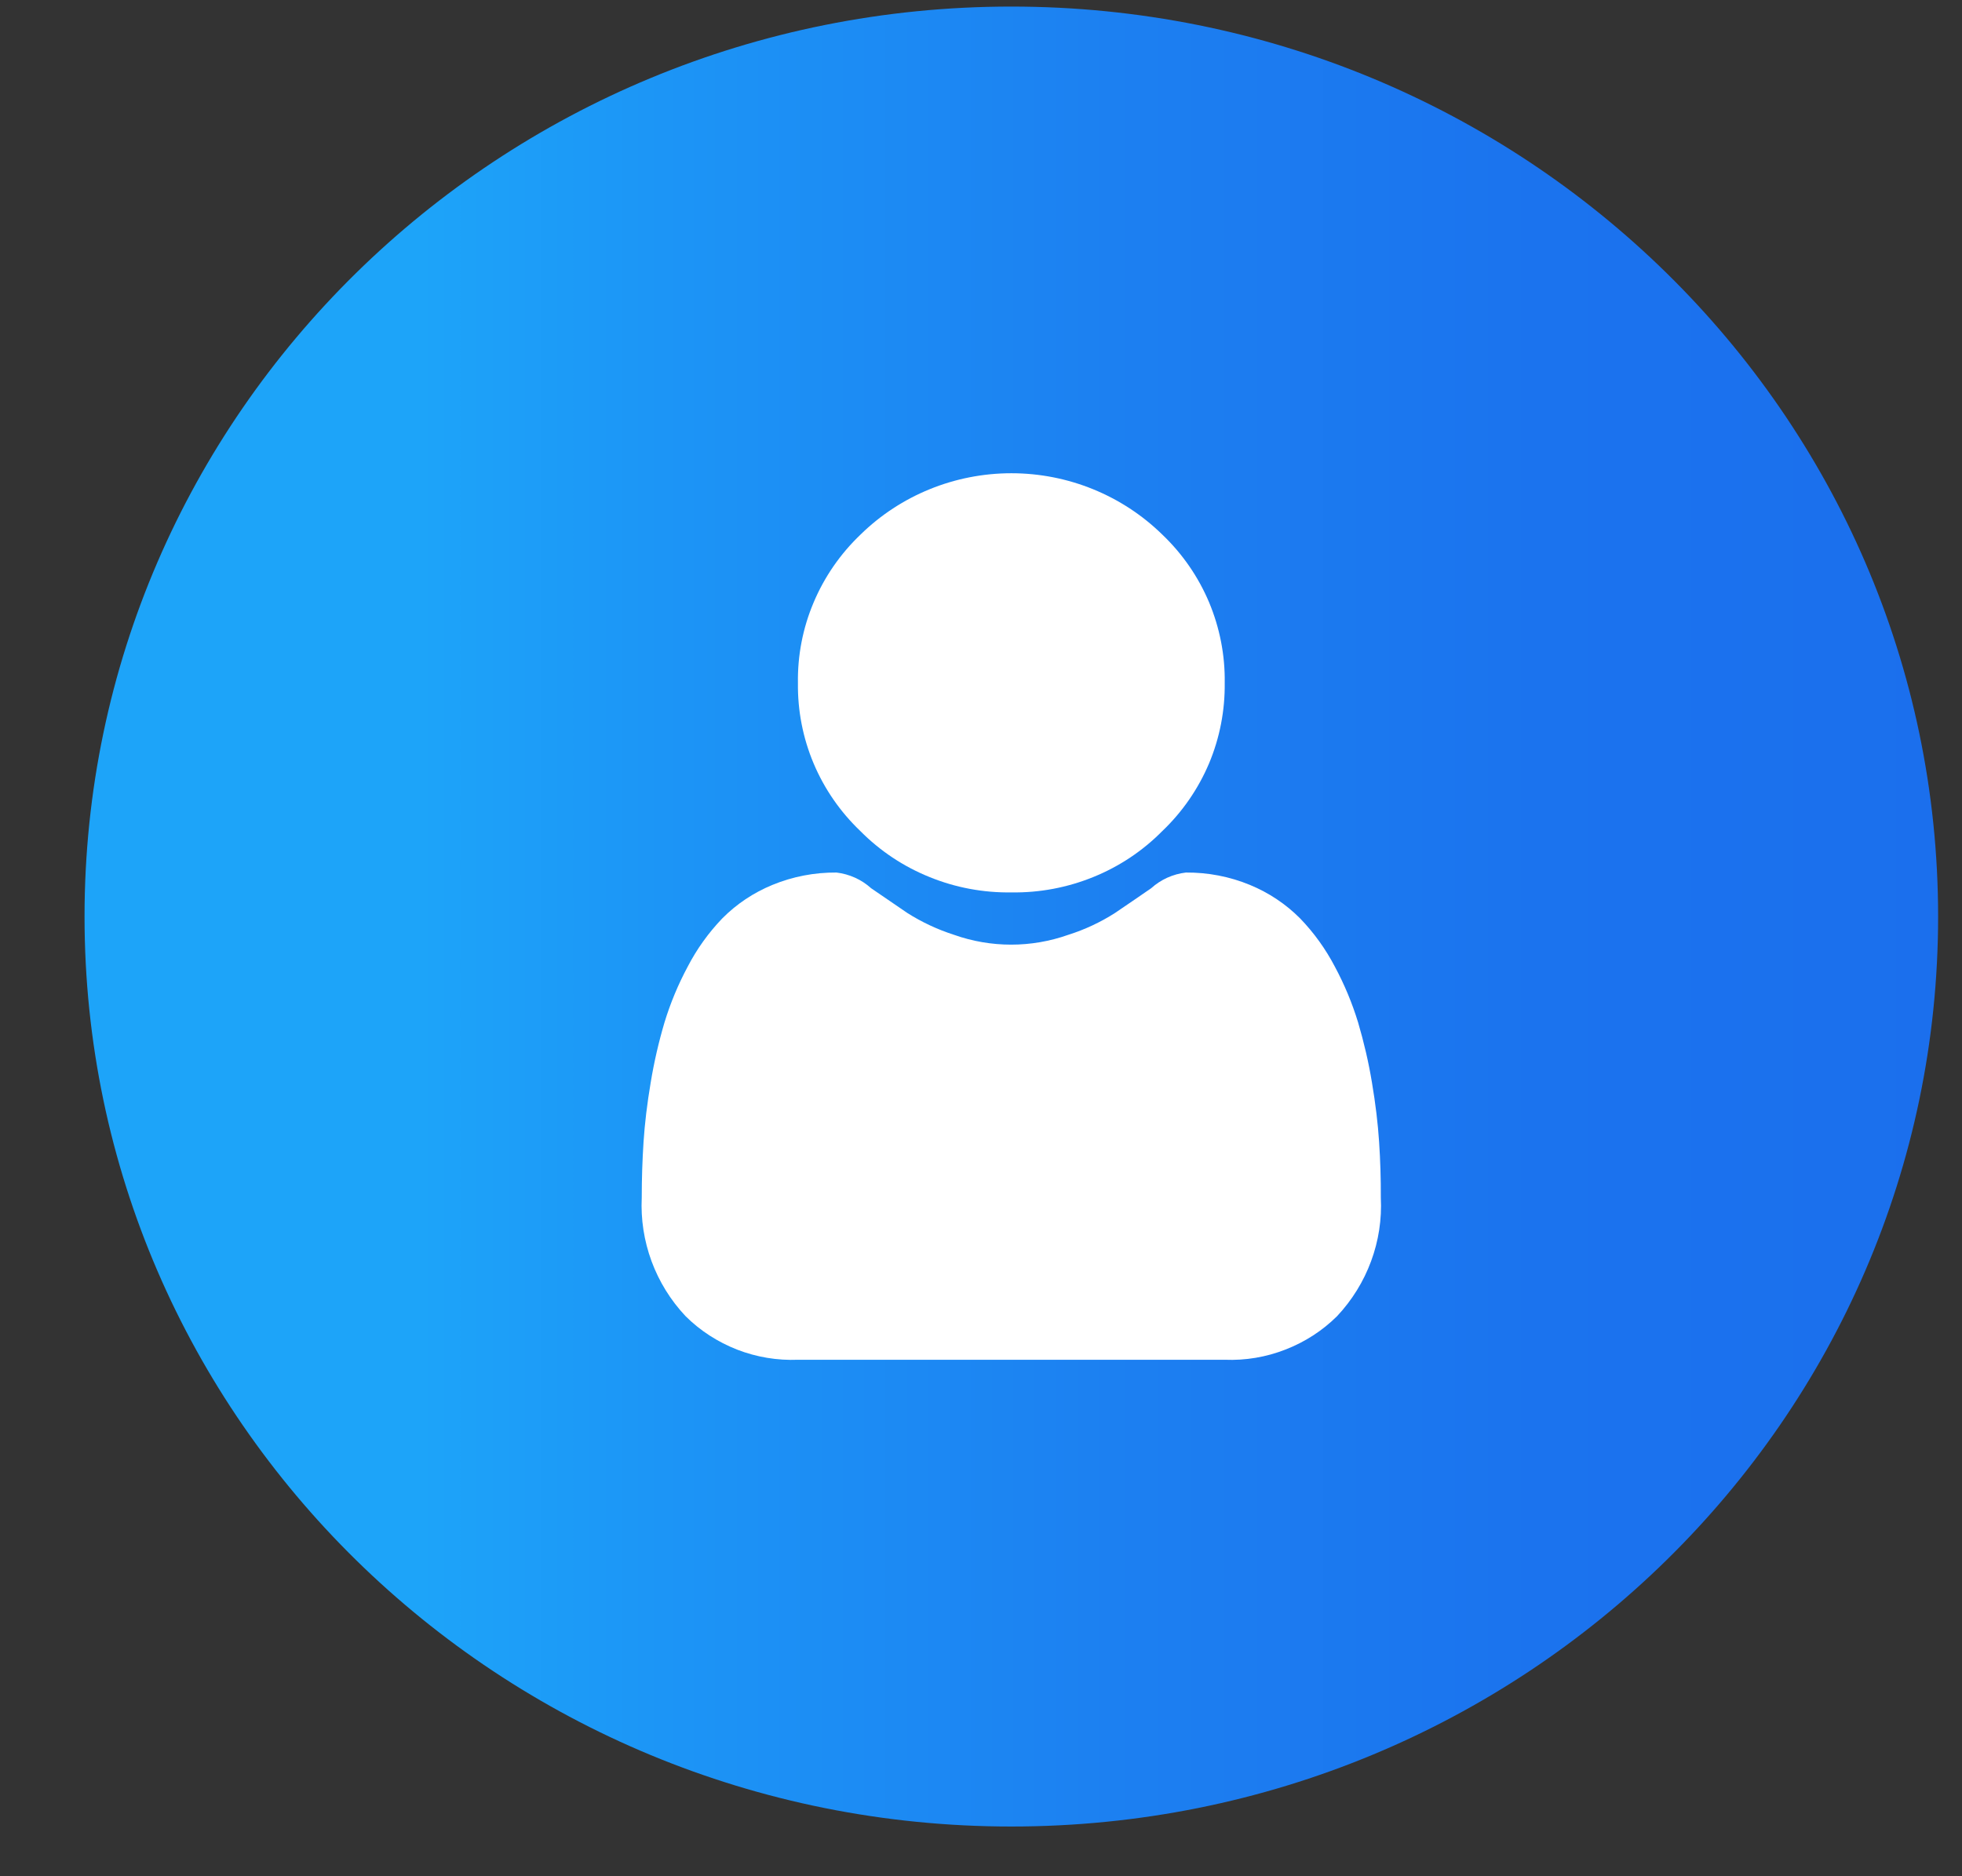 <svg width="23" height="22" viewBox="0 0 23 22" fill="none" xmlns="http://www.w3.org/2000/svg">
<rect x="0" y="0" width="23" height="22" fill="#333333" stroke="none"/>
<path d="M11.855 21.417C17.855 21.417 22.72 16.64 22.72 10.747C22.72 4.855 17.855 0.077 11.855 0.077C5.855 0.077 0.991 4.855 0.991 10.747C0.991 16.64 5.855 21.417 11.855 21.417Z" fill="url(#paint0_linear_1_111)"/>
<path d="M11.858 10.464C12.187 10.469 12.514 10.407 12.818 10.283C13.122 10.16 13.397 9.976 13.626 9.744C13.862 9.519 14.048 9.248 14.174 8.95C14.299 8.651 14.361 8.33 14.357 8.007C14.362 7.684 14.299 7.362 14.174 7.063C14.048 6.764 13.861 6.493 13.625 6.268C13.155 5.808 12.519 5.549 11.856 5.549C11.193 5.549 10.557 5.808 10.088 6.268C9.851 6.494 9.664 6.765 9.538 7.064C9.411 7.364 9.349 7.685 9.354 8.009C9.35 8.333 9.412 8.653 9.538 8.952C9.664 9.251 9.851 9.521 10.087 9.746C10.317 9.978 10.592 10.161 10.897 10.284C11.201 10.408 11.528 10.469 11.858 10.464Z" fill="white"/>
<path d="M16.167 13.391C16.153 13.176 16.125 12.941 16.083 12.693C16.044 12.456 15.989 12.221 15.921 11.99C15.852 11.764 15.761 11.545 15.649 11.336C15.541 11.129 15.404 10.938 15.241 10.769C15.073 10.6 14.873 10.467 14.652 10.376C14.415 10.278 14.159 10.229 13.902 10.231C13.75 10.249 13.608 10.313 13.495 10.415C13.373 10.499 13.231 10.597 13.071 10.705C12.901 10.814 12.717 10.9 12.524 10.961C12.091 11.115 11.616 11.115 11.183 10.961C10.99 10.899 10.806 10.813 10.636 10.705C10.479 10.598 10.335 10.5 10.212 10.415C10.099 10.313 9.957 10.249 9.806 10.231C9.548 10.229 9.293 10.278 9.055 10.376C8.834 10.467 8.634 10.6 8.467 10.769C8.305 10.938 8.168 11.129 8.061 11.336C7.949 11.545 7.858 11.764 7.789 11.991C7.721 12.221 7.667 12.456 7.628 12.693C7.586 12.941 7.558 13.175 7.544 13.391C7.53 13.607 7.523 13.822 7.523 14.044C7.511 14.297 7.55 14.55 7.638 14.789C7.726 15.027 7.861 15.246 8.036 15.432C8.207 15.603 8.414 15.736 8.641 15.825C8.868 15.913 9.111 15.954 9.356 15.944H14.355C14.6 15.954 14.843 15.913 15.07 15.824C15.297 15.736 15.503 15.603 15.675 15.432C15.85 15.245 15.985 15.027 16.073 14.788C16.161 14.55 16.2 14.297 16.187 14.043C16.188 13.822 16.181 13.602 16.167 13.391Z" fill="white"/>
<defs>
<linearGradient id="paint0_linear_1_111" x1="0.991" y1="10.747" x2="22.828" y2="10.747" gradientUnits="userSpaceOnUse">
<stop offset="0.18" stop-color="#1DA4F9"/>
<stop offset="0.31" stop-color="#1C95F6"/>
<stop offset="0.55" stop-color="#1C80F1"/>
<stop offset="0.78" stop-color="#1B73EE"/>
<stop offset="1" stop-color="#1B6FED"/>
</linearGradient>
</defs>
</svg>
